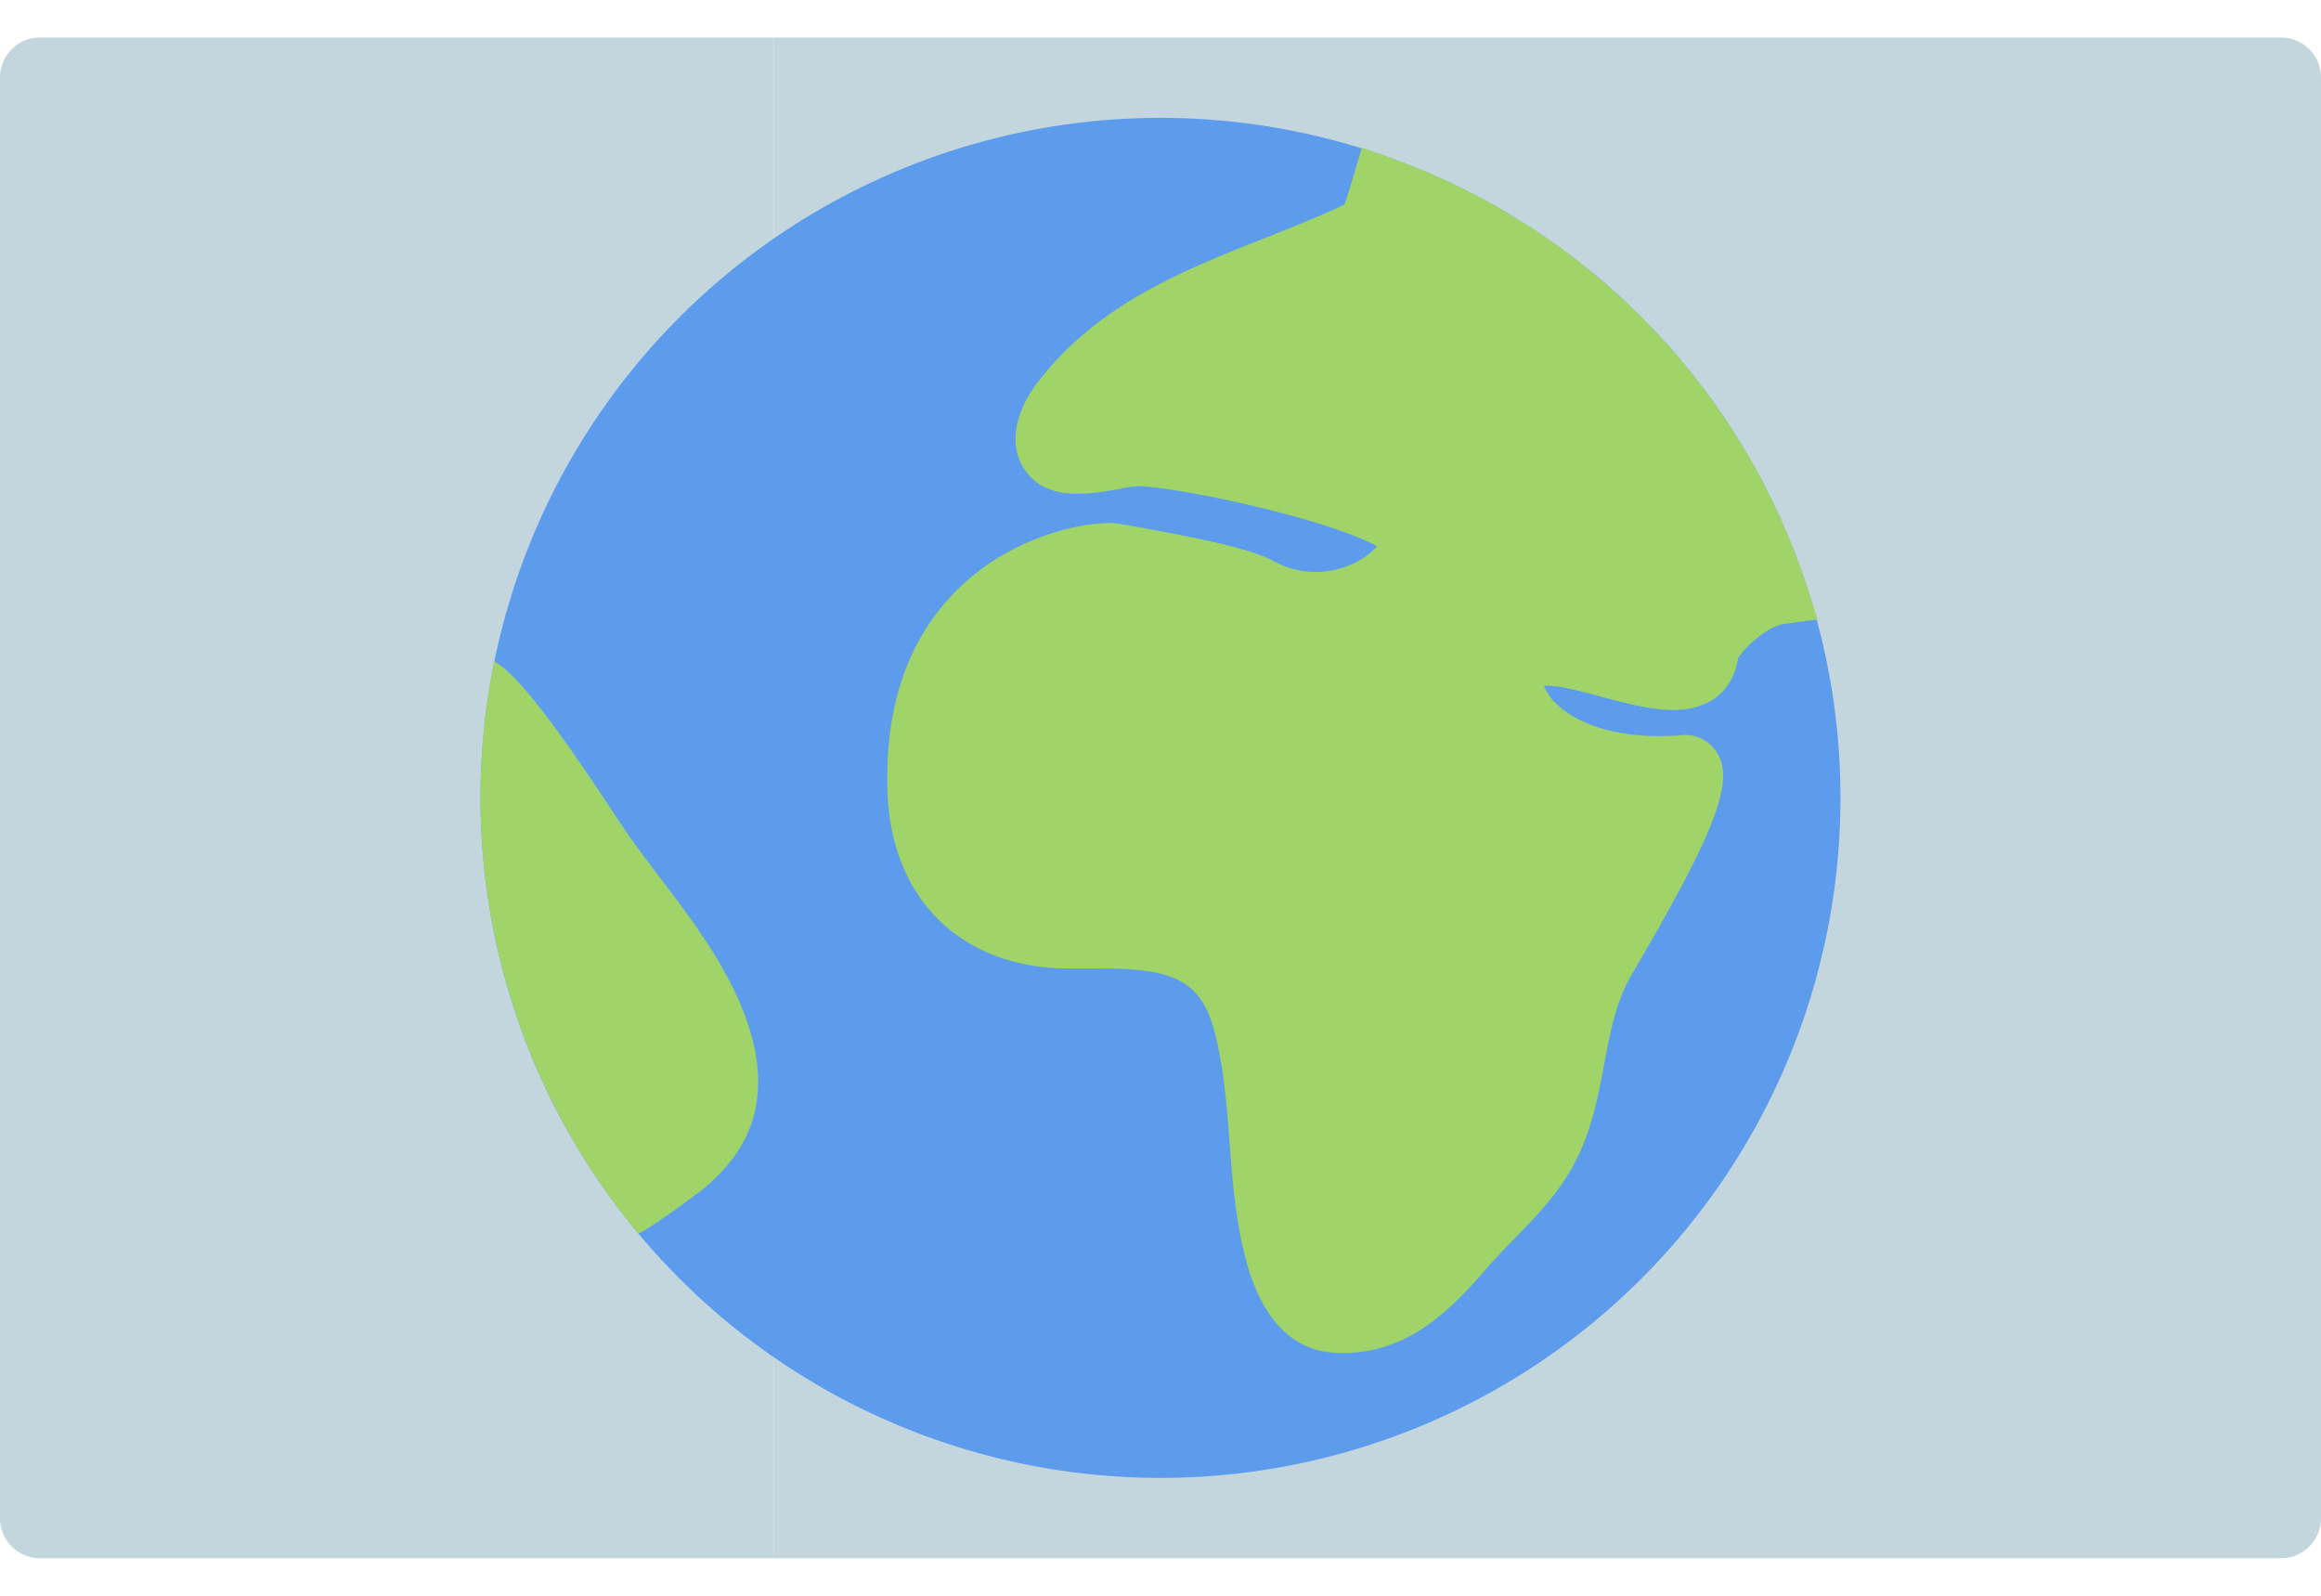 <svg id="Layer_1" data-name="Layer 1" xmlns="http://www.w3.org/2000/svg" viewBox="0 0 512 352"><defs><style>.cls-1{fill:#c3d6dd;}.cls-2{fill:#5d9cec;}.cls-3{fill:#a0d468;}</style></defs><title>all-flags</title><path class="cls-1" d="M0,17.1V334.89a8.83,8.83,0,0,0,8.83,8.83H170.67V8.27H8.83A8.83,8.83,0,0,0,0,17.1Z"/><path class="cls-1" d="M503.17,8.27H170.67V343.73h332.5a8.83,8.83,0,0,0,8.83-8.83V17.1A8.83,8.83,0,0,0,503.17,8.27Z"/><path class="cls-2" d="M406,176A150,150,0,1,1,256,26,150,150,0,0,1,406,176Zm0,0"/><path class="cls-3" d="M398.65,129.47a150.36,150.36,0,0,0-92-94.7l-6.23-2.24-1.87,6.36c-.86,2.9-1.51,5-2,6.26-5.56,2.61-11.52,5-17.27,7.26-18.38,7.27-37.37,14.8-50.47,32.07-5.7,7.51-6.36,15.35-1.72,20.46,2.43,2.67,6,4,10.52,4a50.81,50.81,0,0,0,8.79-1,35.77,35.77,0,0,1,5.07-.71h.25c6.71.48,19.22,2.86,30.43,5.78,12.31,3.2,18.84,5.91,21.62,7.49-1.86,2.23-6.87,5.67-13.57,5.67a19.43,19.43,0,0,1-9.49-2.52c-4.62-2.55-16.19-5-32.14-7.82l-1.55-.27a13.13,13.13,0,0,0-2.33-.19c-6.7,0-22.51,3.25-34.34,15.54-10.35,10.75-15.25,25.55-14.56,44,.43,11.35,4.28,21,11.14,27.85s16.66,10.72,28.05,10.86h5c6.58,0,13.37,0,18.4,1.89,3.22,1.21,7.18,3.59,9.33,11.32,2.21,8,2.85,16.26,3.51,25,.62,8.2,1.28,16.67,3.37,25.1,4.14,16.68,12.66,20.84,19.08,21.4.92.08,1.83.11,2.73.11,14.28,0,23.77-9.61,31.52-18.63,1.85-2.15,3.87-4.23,6-6.43,4.73-4.84,9.62-9.85,13.1-16.21,4-7.32,5.45-15,6.86-22.44,1.32-7.05,2.59-13.71,5.94-19.53.45-.79,1-1.68,1.57-2.7,17-29.18,21.11-40,17.52-46.25a8.26,8.26,0,0,0-8.05-4.07c-1.65.13-3.28.19-4.84.19-10.25,0-18.73-2.82-23.26-7.73a10,10,0,0,1-2.17-3.39h.53c3,0,7.62,1.23,12.08,2.42,5.39,1.45,11,2.94,15.88,2.94,8,0,13.2-4.15,14.34-11.42,1.14-2.06,6.46-7.08,10.07-7.55l7.47-1Zm0,0"/><path class="cls-3" d="M154.14,205.22c-4.7-6.83-10.08-13.44-14.91-20.16-4.5-6.28-22.06-34.79-30.21-39.18A150.36,150.36,0,0,0,140.73,272s.05,0,.09,0c1.32,0,13.53-9.08,14.64-10,4.81-4.08,8.84-9.07,10.64-15.21,4.21-14.3-4-30.05-12-41.55Zm0,0"/></svg>